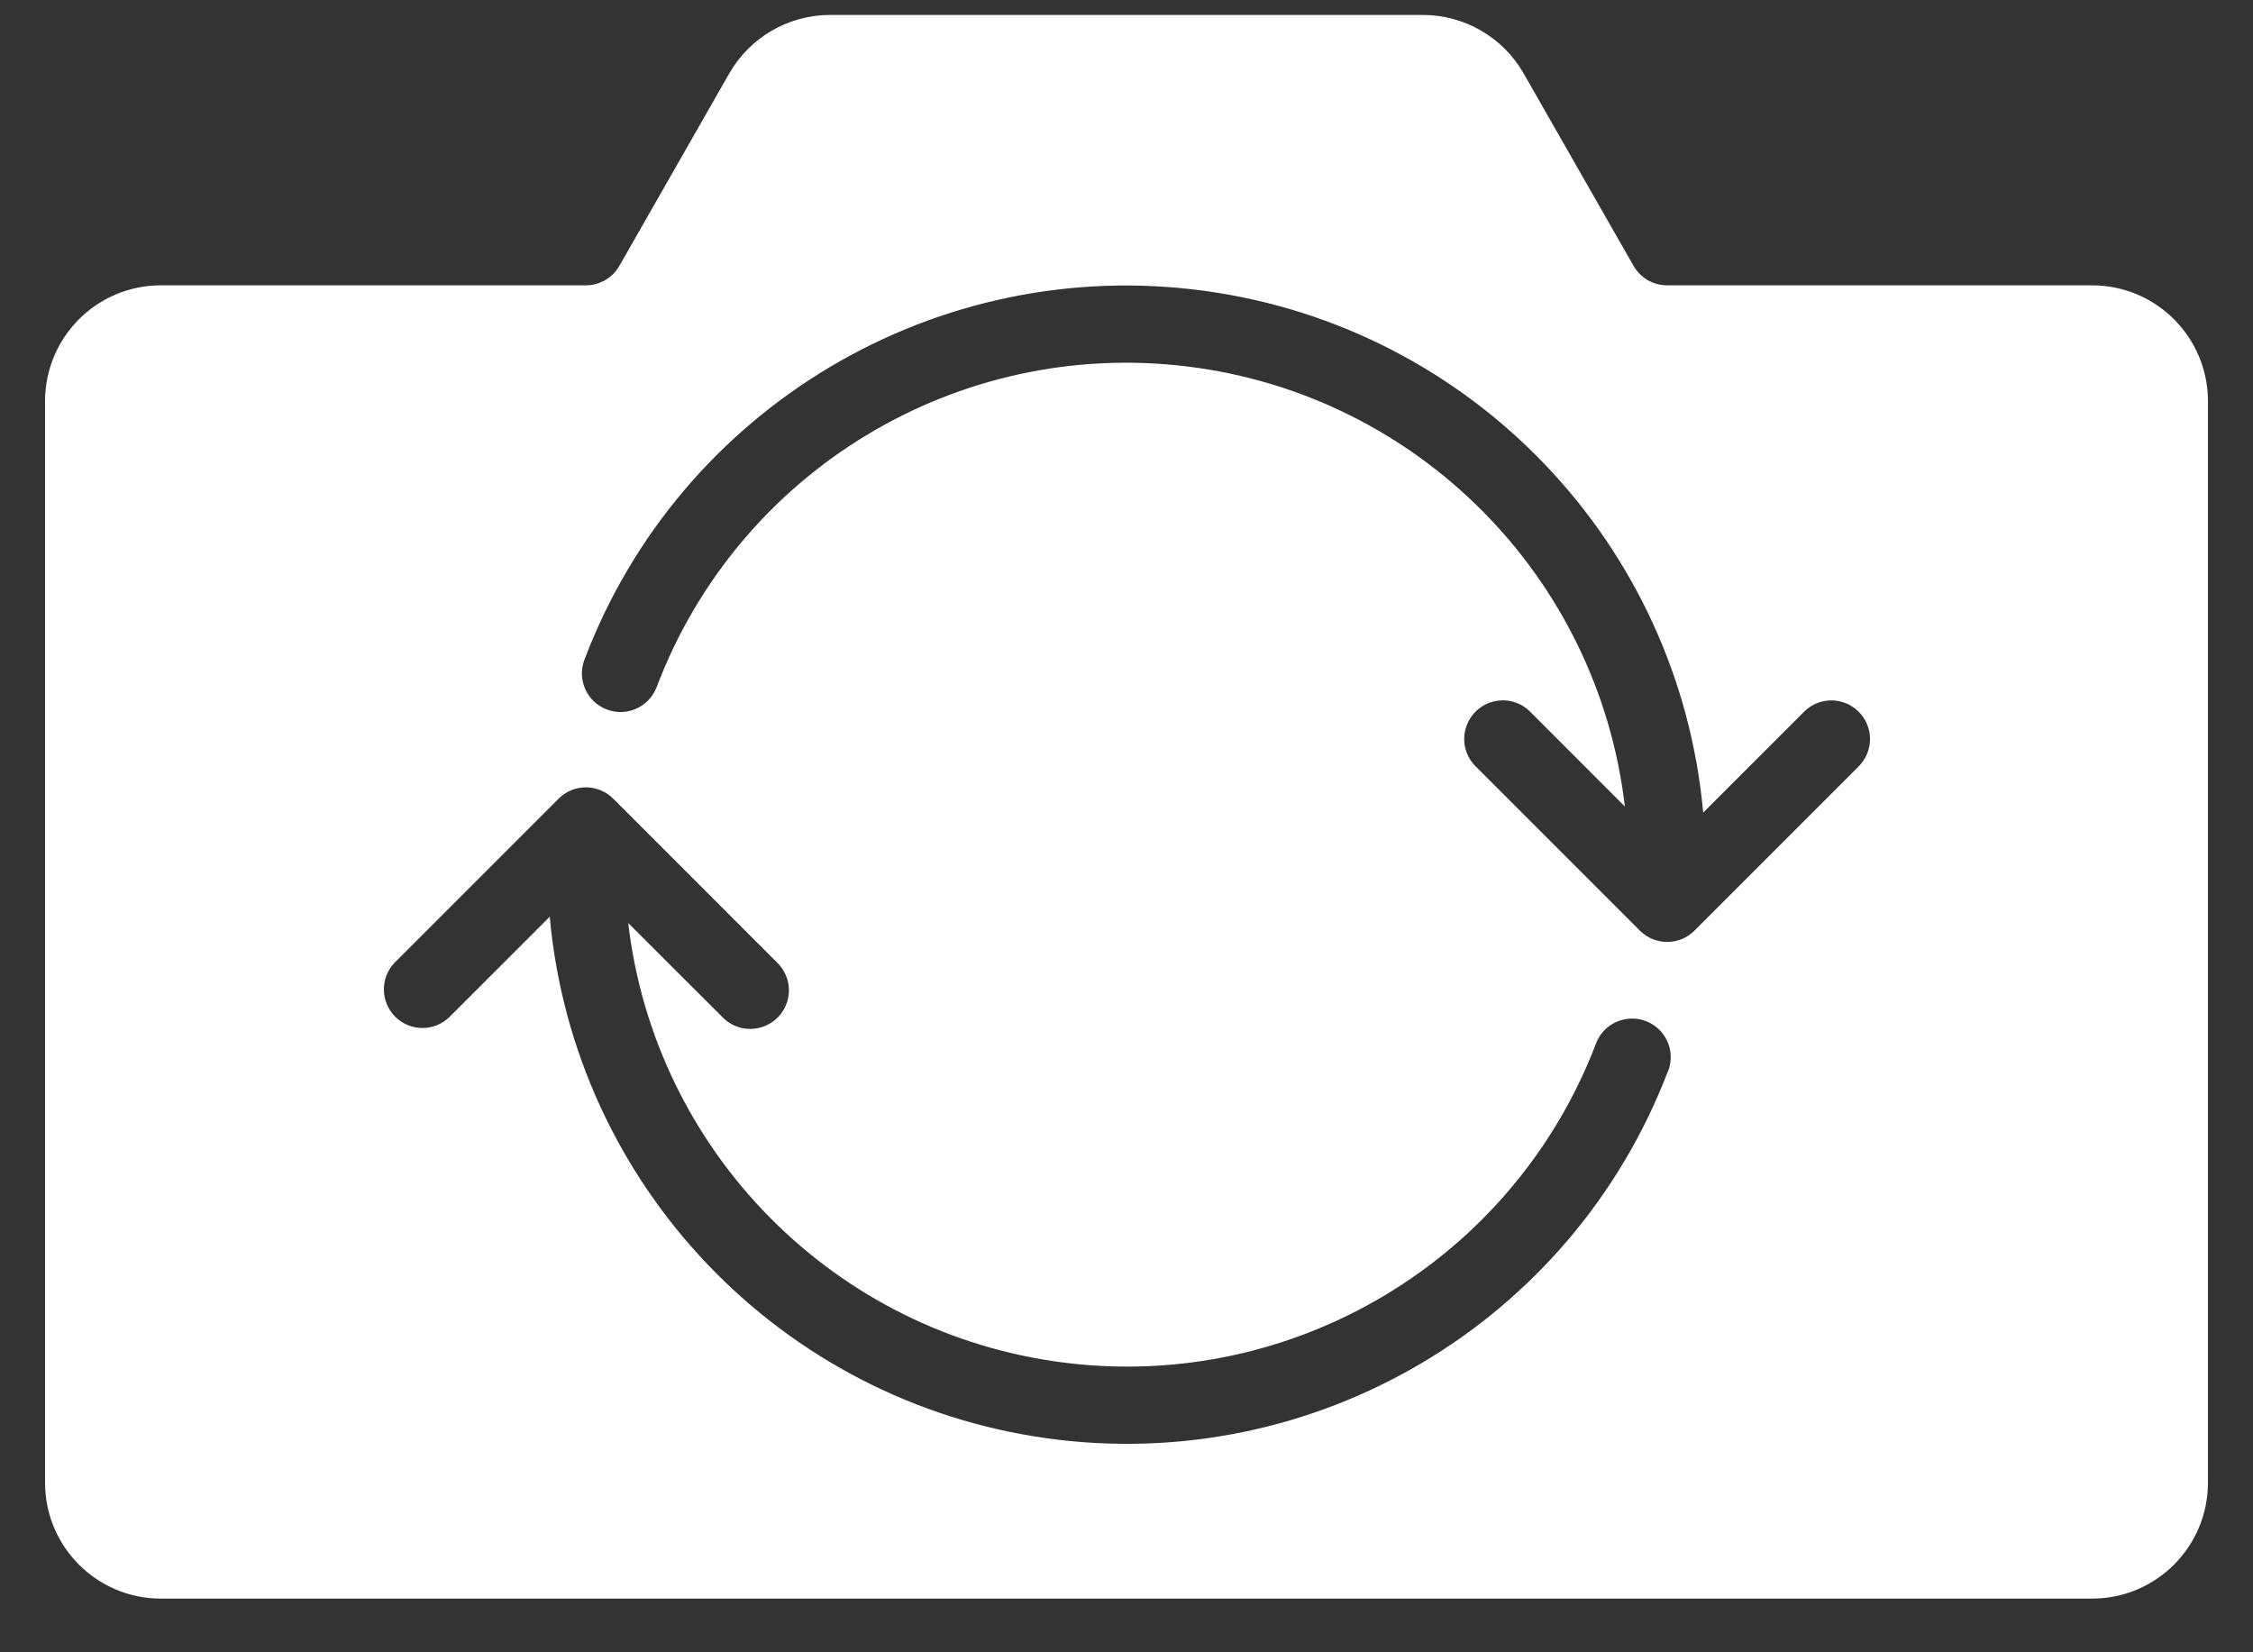 <svg width="30" height="22" viewBox="0 0 30 22" fill="none" xmlns="http://www.w3.org/2000/svg">
<rect x="0" y="0" width="30" height="22" fill="#333333" stroke="none"/>
<path d="M27.857 3.799H22.2C22.015 3.799 21.845 3.702 21.753 3.542L20.289 0.979C20.014 0.498 19.503 0.2 18.949 0.199H11.05C10.497 0.2 9.986 0.497 9.711 0.977L8.246 3.542C8.154 3.702 7.984 3.799 7.8 3.799H2.142C1.29 3.799 0.6 4.49 0.6 5.342V19.742C0.6 20.594 1.29 21.285 2.142 21.285H27.857C28.709 21.285 29.4 20.594 29.4 19.742V5.342C29.4 4.49 28.709 3.799 27.857 3.799ZM22.208 14.267C20.925 17.618 17.5 19.643 13.945 19.151C10.39 18.659 7.644 15.78 7.32 12.206L5.983 13.543C5.781 13.738 5.461 13.735 5.262 13.537C5.064 13.338 5.061 13.017 5.256 12.816L7.438 10.634C7.639 10.433 7.964 10.433 8.165 10.634L10.347 12.816C10.481 12.945 10.535 13.136 10.488 13.316C10.441 13.496 10.3 13.636 10.12 13.683C9.941 13.73 9.749 13.677 9.62 13.543L8.365 12.29C8.724 15.346 11.123 17.763 14.177 18.144C17.23 18.526 20.15 16.774 21.25 13.899C21.313 13.725 21.466 13.599 21.649 13.569C21.832 13.539 22.017 13.609 22.133 13.754C22.25 13.898 22.279 14.094 22.21 14.267H22.208ZM24.745 10.209L22.563 12.391C22.362 12.592 22.037 12.592 21.836 12.391L19.654 10.209C19.52 10.08 19.466 9.889 19.514 9.709C19.561 9.529 19.701 9.389 19.881 9.342C20.061 9.295 20.252 9.348 20.381 9.482L21.636 10.738C21.278 7.676 18.873 5.257 15.814 4.88C12.756 4.503 9.835 6.266 8.744 9.148C8.643 9.413 8.347 9.548 8.081 9.447C7.815 9.347 7.681 9.05 7.782 8.784C9.054 5.423 12.48 3.386 16.041 3.873C19.602 4.359 22.355 7.241 22.679 10.82L24.016 9.483C24.145 9.349 24.336 9.296 24.516 9.343C24.696 9.39 24.836 9.53 24.884 9.71C24.93 9.89 24.877 10.081 24.743 10.21L24.745 10.209Z" fill="white"/>
</svg>
